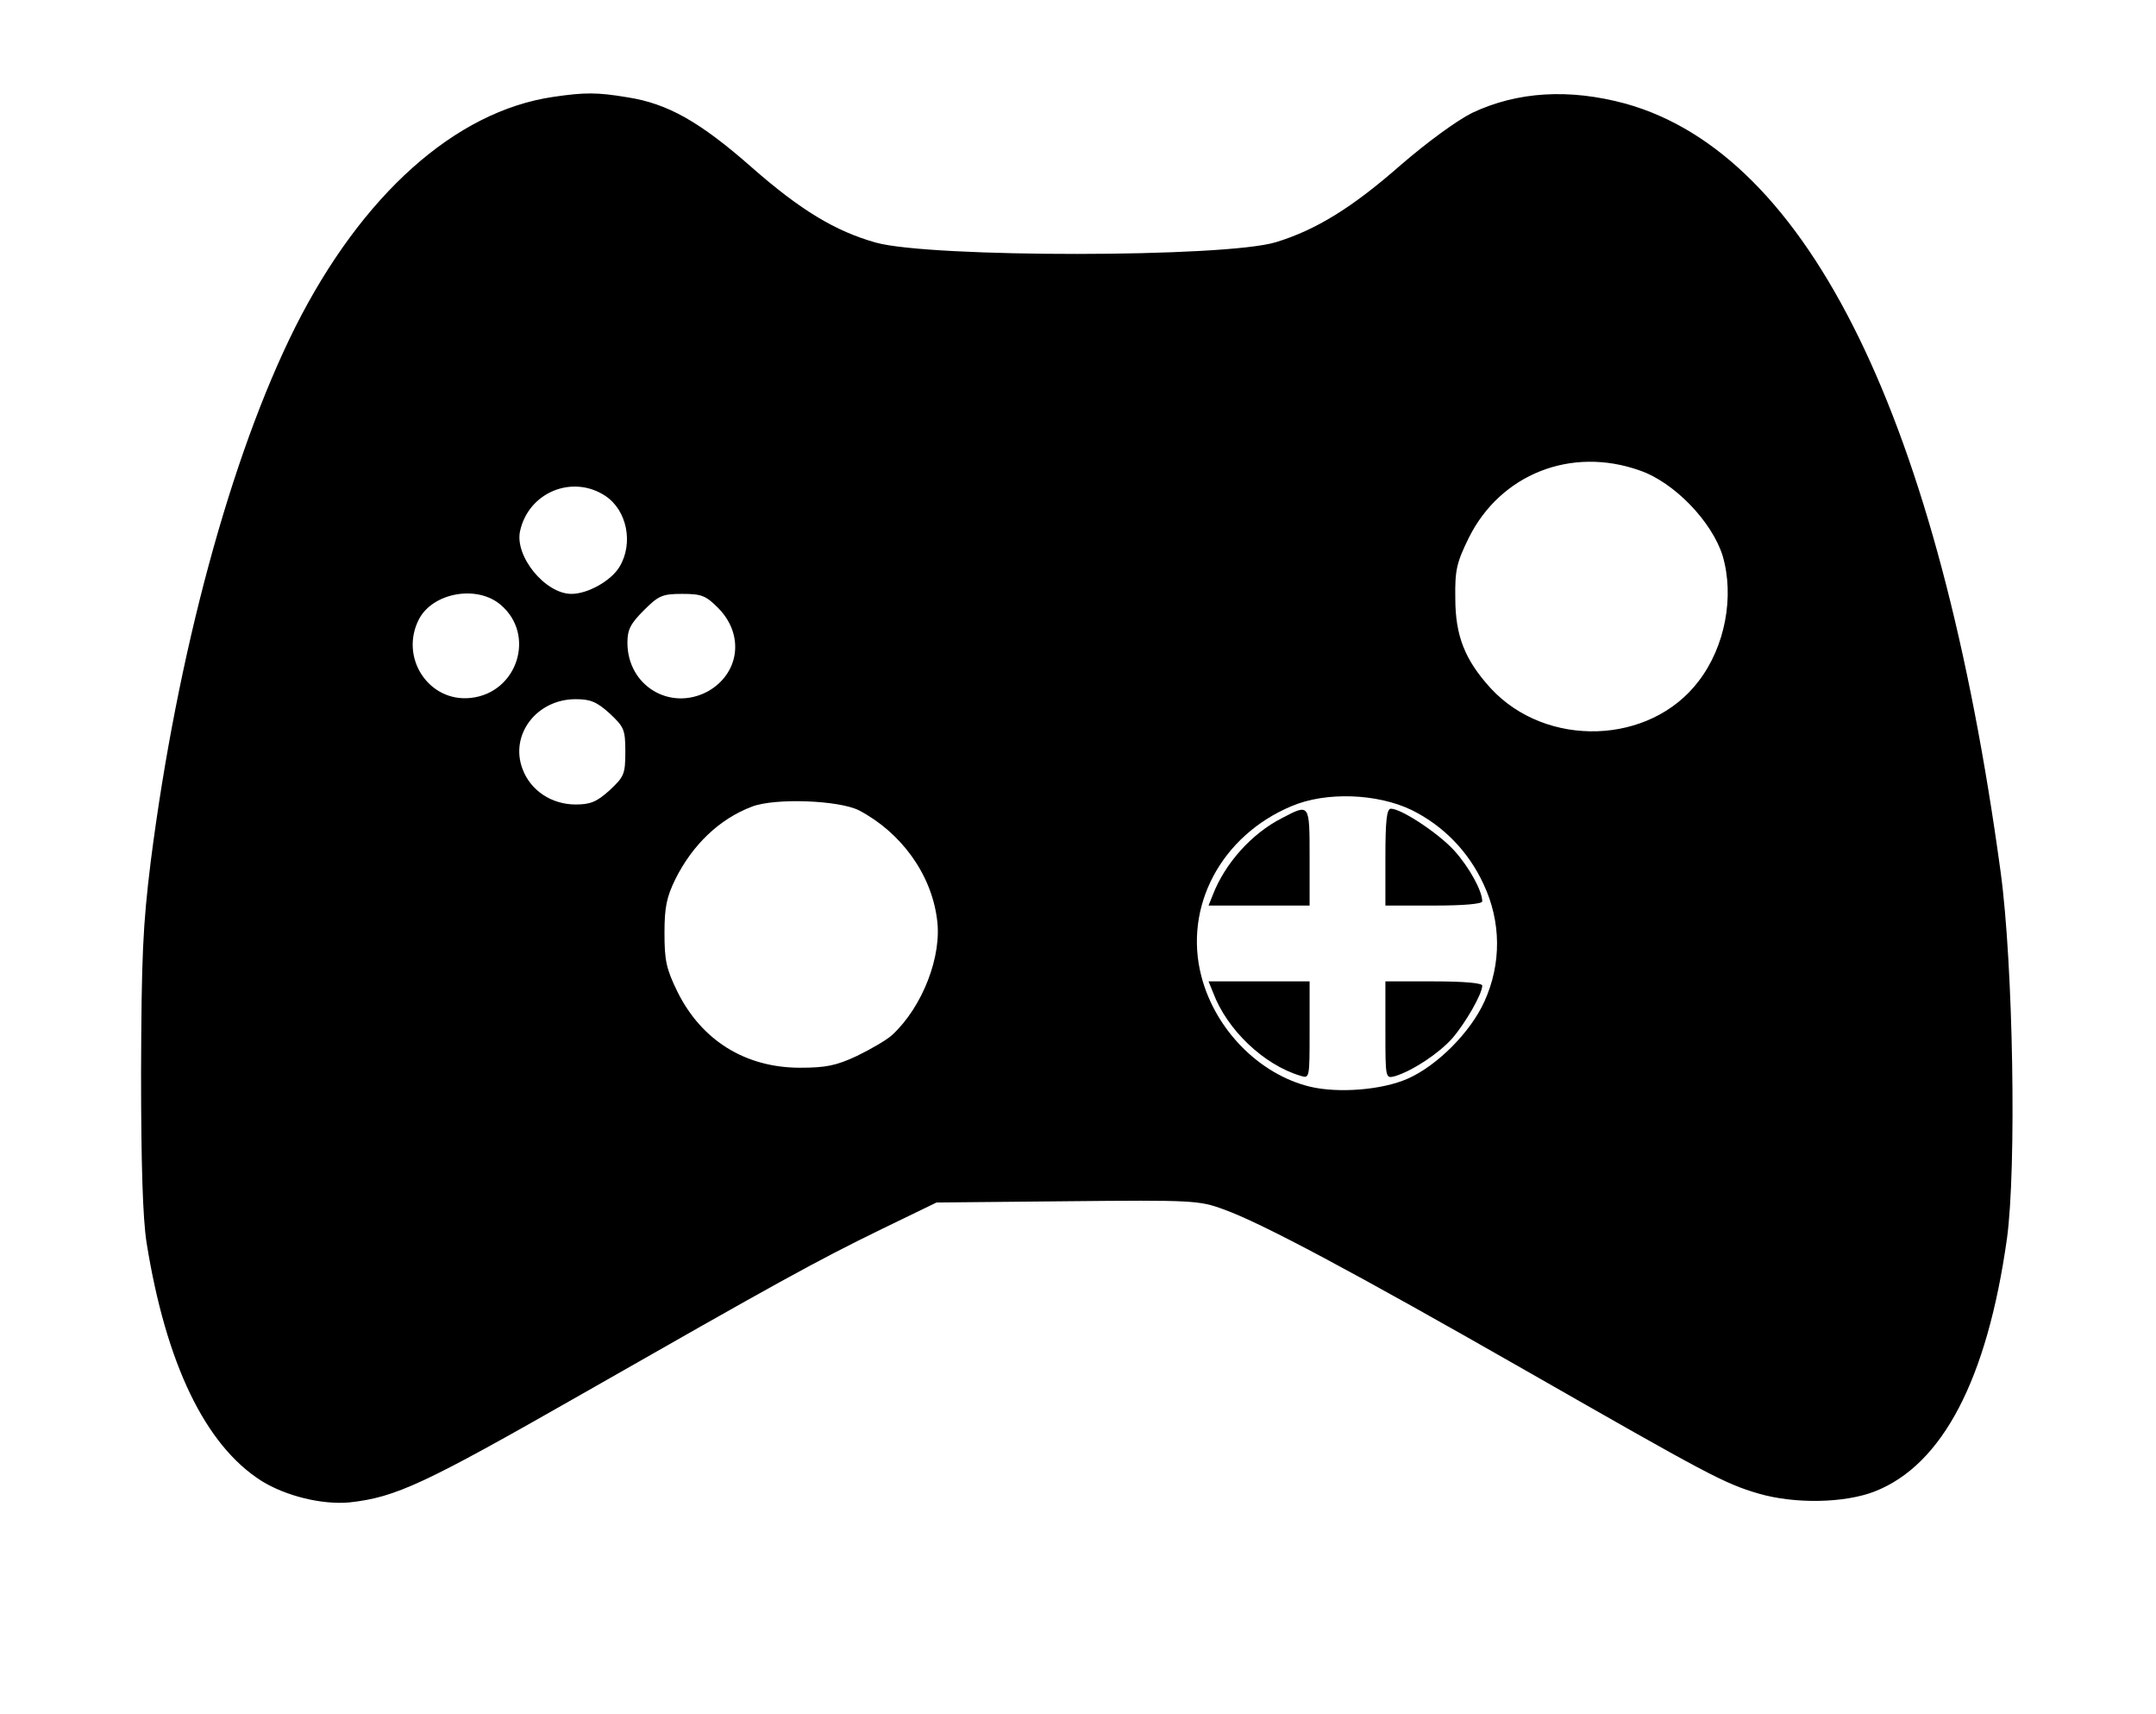 <?xml version="1.0" standalone="no"?>
<!DOCTYPE svg PUBLIC "-//W3C//DTD SVG 20010904//EN"
 "http://www.w3.org/TR/2001/REC-SVG-20010904/DTD/svg10.dtd">
<svg version="1.0" xmlns="http://www.w3.org/2000/svg"
 width="512pt" height="407pt" viewBox="0 0 512 407"
 preserveAspectRatio="xMidYMid meet">

<g transform="translate(0,407) scale(0.1,-0.1)"
fill="#000000" stroke="none">
<path d="M1314 3840 c-233 -34 -455 -233 -613 -547 -153 -306 -280 -776 -343
-1268 -19 -154 -22 -227 -23 -500 0 -219 4 -347 13 -405 46 -287 139 -481 273
-566 58 -36 144 -57 209 -51 110 12 178 44 548 255 468 267 558 317 716 394
l130 63 310 3 c297 3 314 2 371 -19 90 -32 309 -149 722 -385 427 -244 467
-266 549 -290 86 -25 204 -23 276 5 161 63 267 266 314 600 23 167 15 652 -15
871 -146 1072 -455 1703 -891 1824 -133 36 -256 29 -364 -22 -36 -18 -105 -68
-171 -125 -114 -100 -200 -153 -295 -182 -121 -37 -821 -37 -950 -1 -96 27
-179 77 -294 178 -124 109 -200 152 -296 167 -72 12 -101 12 -176 1z m2580
-887 c82 -28 172 -122 197 -203 28 -96 6 -215 -57 -297 -115 -152 -362 -160
-494 -17 -61 67 -84 124 -84 214 -1 66 3 84 32 143 75 151 243 218 406 160z
m-2457 -60 c52 -34 68 -113 34 -169 -20 -33 -75 -64 -114 -64 -62 0 -135 89
-122 149 20 92 124 135 202 84z m-248 -259 c84 -71 40 -209 -71 -221 -100 -11
-170 96 -123 187 33 63 138 82 194 34z m516 -7 c64 -64 51 -157 -25 -199 -89
-47 -190 14 -190 116 0 31 7 45 39 77 35 35 44 39 91 39 46 0 56 -4 85 -33z
m-257 -251 c34 -32 37 -38 37 -91 0 -53 -3 -59 -37 -91 -31 -28 -46 -34 -81
-34 -57 0 -107 33 -126 84 -31 81 33 166 126 166 35 0 50 -6 81 -34z m1904
-229 c75 -37 135 -98 171 -176 42 -89 43 -189 2 -279 -33 -73 -112 -152 -182
-183 -61 -27 -165 -35 -232 -19 -120 29 -225 135 -258 262 -43 165 47 334 214
404 82 35 204 30 285 -9z m-1312 -1 c99 -52 171 -150 185 -257 13 -88 -34
-209 -106 -276 -13 -12 -51 -34 -84 -50 -49 -23 -74 -28 -135 -28 -130 0 -234
65 -291 180 -27 55 -31 75 -31 140 0 61 5 85 26 128 41 82 105 143 182 172 55
21 207 15 254 -9z"/>
<path d="M3045 2128 c-73 -37 -136 -108 -165 -183 l-10 -25 120 0 120 0 0 115
c0 128 0 127 -65 93z"/>
<path d="M3290 2035 l0 -115 115 0 c72 0 115 4 115 10 0 25 -31 81 -66 120
-37 41 -126 100 -151 100 -10 0 -13 -30 -13 -115z"/>
<path d="M2881 1713 c33 -88 120 -171 207 -197 22 -7 22 -7 22 108 l0 116
-120 0 -120 0 11 -27z"/>
<path d="M3290 1624 c0 -115 0 -115 23 -109 42 13 104 54 136 90 31 36 71 105
71 125 0 6 -42 10 -115 10 l-115 0 0 -116z"/>
</g>
</svg>
